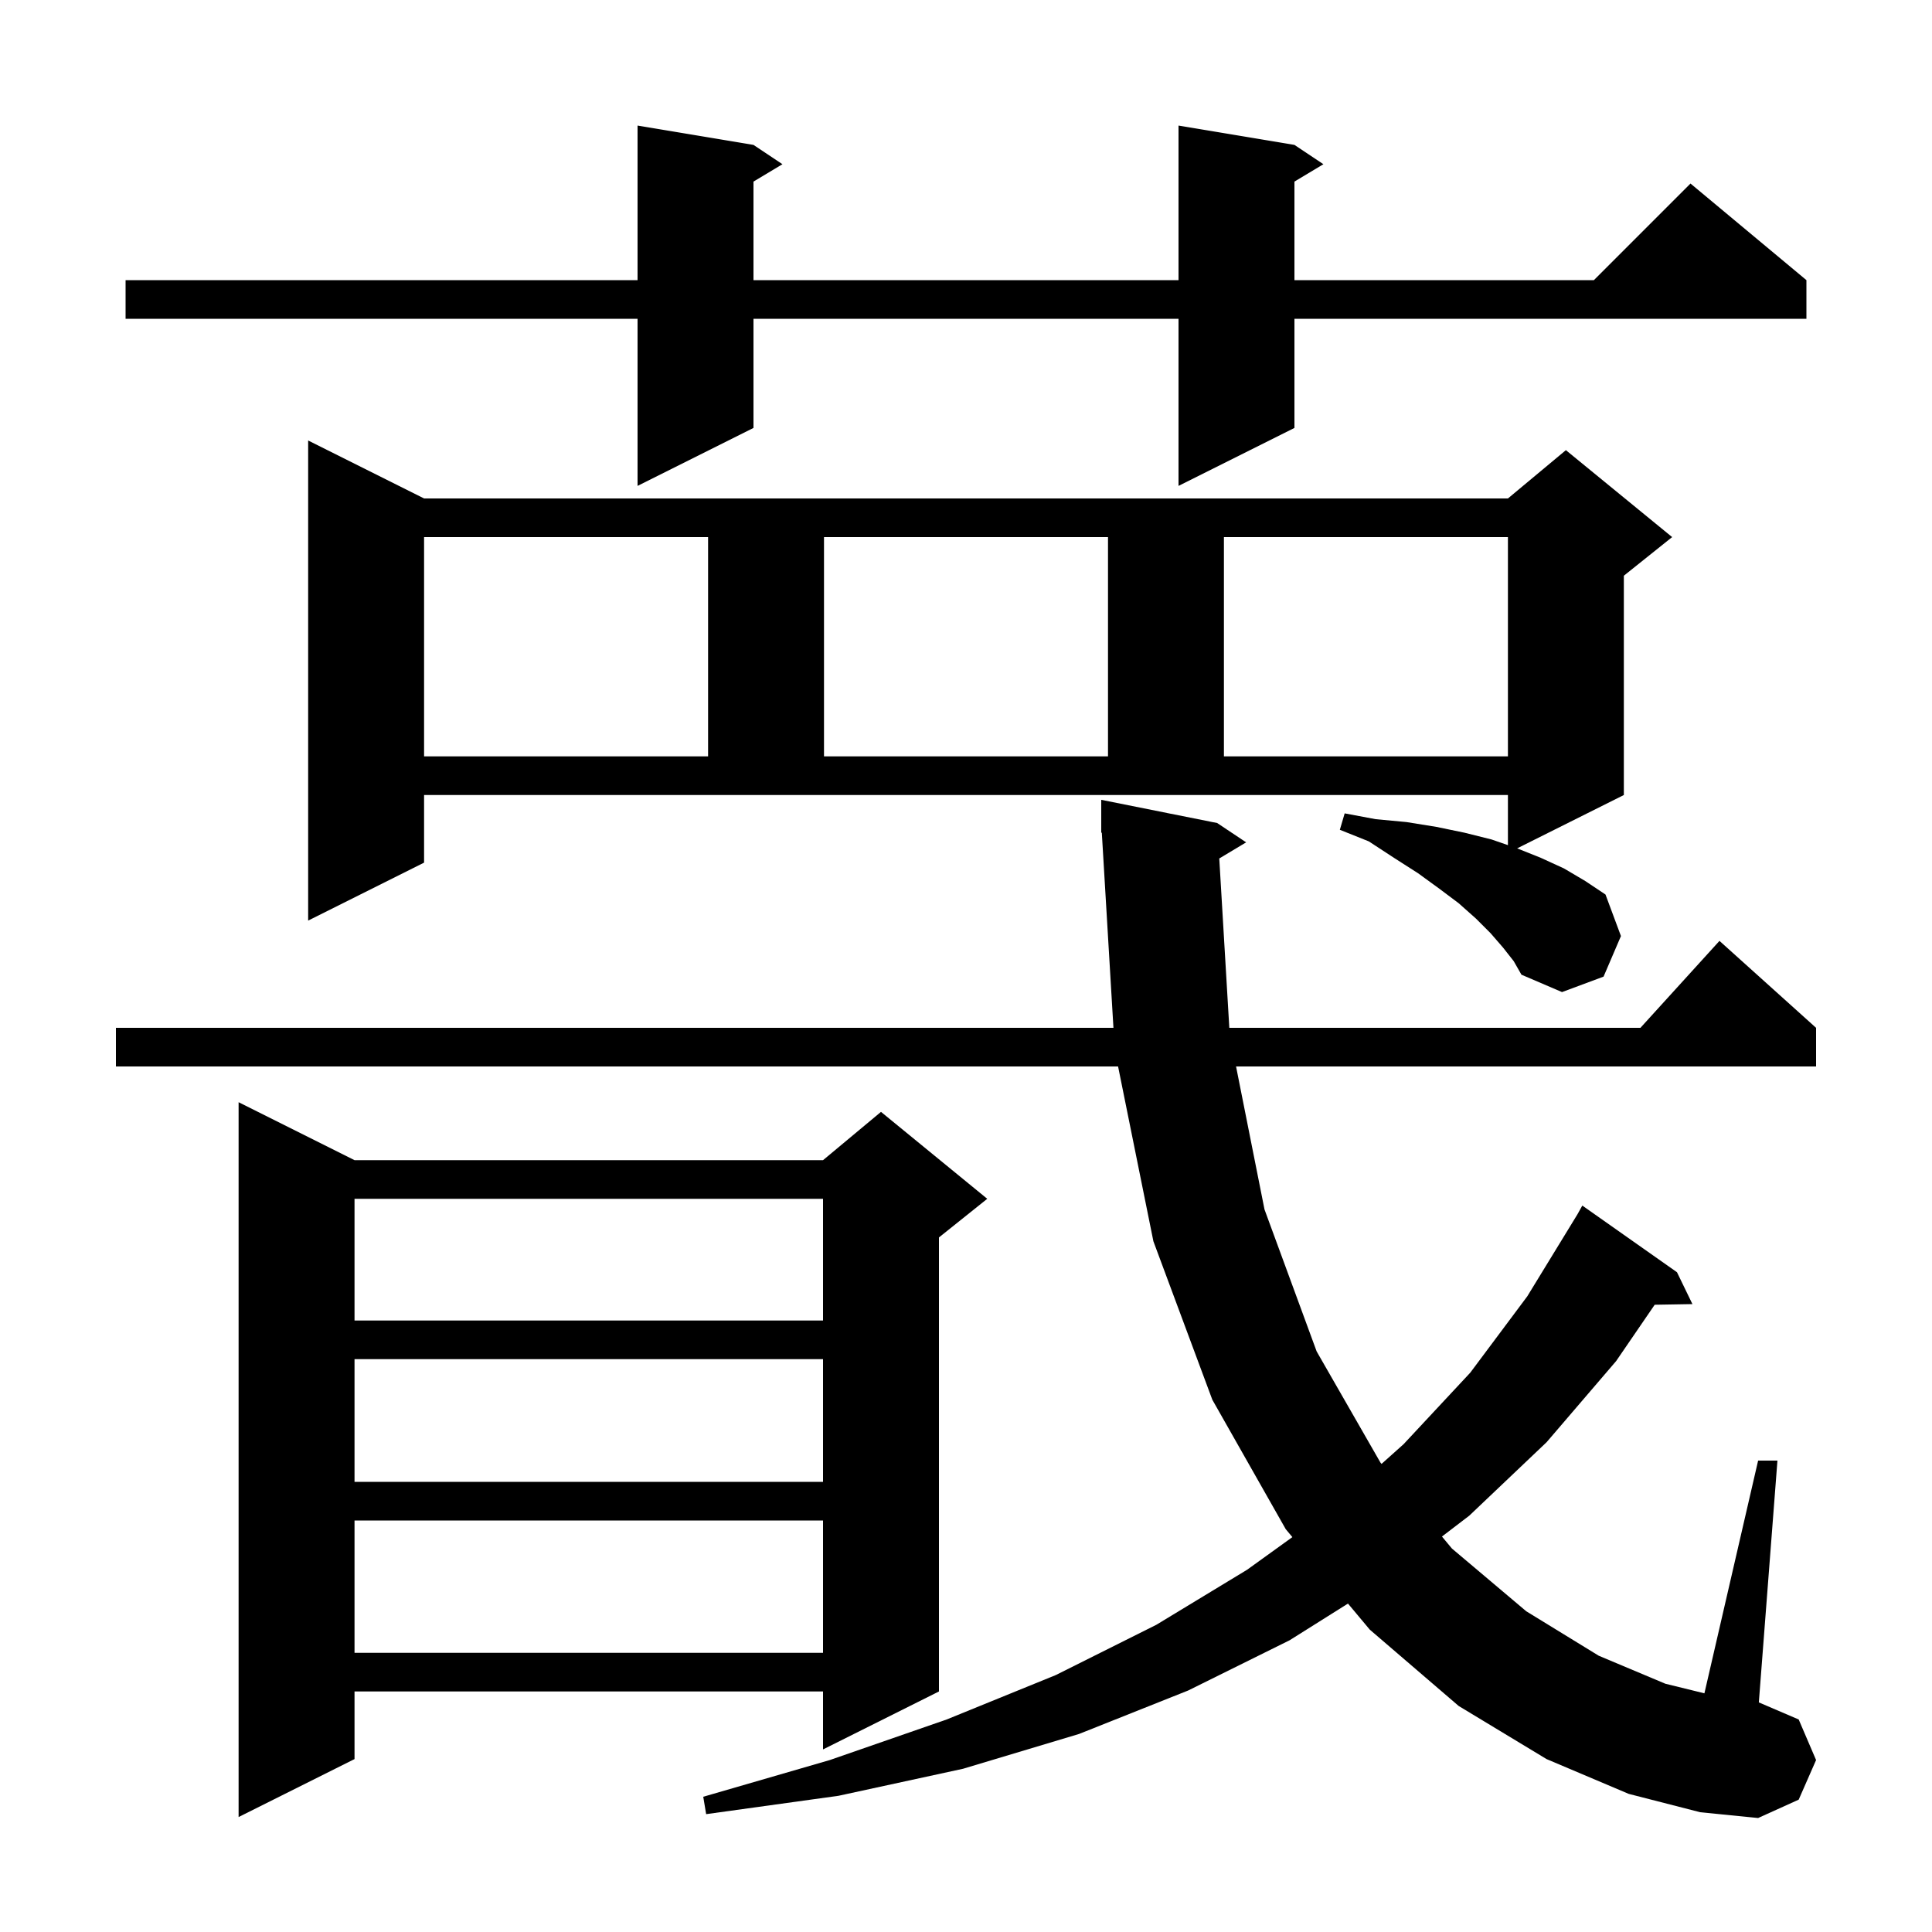 <svg xmlns="http://www.w3.org/2000/svg" xmlns:xlink="http://www.w3.org/1999/xlink" version="1.1" baseProfile="full" viewBox="0 0 200 200" width="200" height="200">
<g fill="black">
<path d="M 126.218 88.869 L 127.258 106.4 L 169.818 106.4 L 178.0 97.4 L 188.0 106.4 L 188.0 110.4 L 127.956 110.4 L 130.9 125.2 L 136.3 139.9 L 142.9 151.4 L 143.018 151.542 L 145.3 149.5 L 152.2 142.1 L 158.1 134.2 L 163.3 125.7 L 163.8 124.8 L 173.6 131.7 L 175.2 135.0 L 171.294 135.067 L 167.3 140.9 L 160.1 149.3 L 152.1 156.9 L 149.271 159.062 L 150.3 160.3 L 158.0 166.8 L 165.5 171.4 L 172.4 174.3 L 176.44 175.292 L 182.0 151.2 L 184.0 151.2 L 182.074 176.232 L 186.2 178.0 L 188.0 182.2 L 186.2 186.3 L 182.0 188.2 L 176.0 187.6 L 168.6 185.7 L 160.1 182.1 L 151.0 176.6 L 141.8 168.7 L 139.542 166.001 L 133.5 169.8 L 123.0 175.0 L 111.7 179.5 L 99.7 183.1 L 86.8 185.9 L 73.1 187.8 L 72.8 186.0 L 85.9 182.2 L 98.0 178.0 L 109.3 173.4 L 119.7 168.2 L 129.1 162.5 L 133.787 159.121 L 133.1 158.3 L 125.5 144.9 L 119.4 128.5 L 115.743 110.4 L 12.0 110.4 L 12.0 106.4 L 115.263 106.4 L 114.059 86.195 L 114.0 86.2 L 114.0 82.8 L 126.0 85.2 L 129.0 87.2 Z M 36.7 120.1 L 85.2 120.1 L 91.2 115.1 L 102.2 124.1 L 97.2 128.1 L 97.2 175.1 L 85.2 181.1 L 85.2 175.1 L 36.7 175.1 L 36.7 182.1 L 24.7 188.1 L 24.7 114.1 Z M 36.7 157.4 L 36.7 171.1 L 85.2 171.1 L 85.2 157.4 Z M 36.7 140.7 L 36.7 153.4 L 85.2 153.4 L 85.2 140.7 Z M 36.7 124.1 L 36.7 136.7 L 85.2 136.7 L 85.2 124.1 Z M 155.6 98.1 L 154.3 96.6 L 152.8 95.1 L 151.0 93.5 L 149.0 92.0 L 146.8 90.4 L 144.3 88.8 L 141.7 87.1 L 138.7 85.9 L 139.2 84.2 L 142.4 84.8 L 145.6 85.1 L 148.7 85.6 L 151.6 86.2 L 154.4 86.9 L 156.1 87.488 L 156.1 82.3 L 43.9 82.3 L 43.9 89.3 L 31.9 95.3 L 31.9 45.6 L 43.9 51.6 L 156.1 51.6 L 162.1 46.6 L 173.1 55.6 L 168.1 59.6 L 168.1 82.3 L 157.056 87.822 L 159.5 88.8 L 161.9 89.9 L 164.1 91.2 L 166.2 92.6 L 167.8 96.9 L 166.0 101.1 L 161.7 102.7 L 157.5 100.9 L 156.7 99.5 Z M 43.9 55.6 L 43.9 78.3 L 73.3 78.3 L 73.3 55.6 Z M 85.3 55.6 L 85.3 78.3 L 114.7 78.3 L 114.7 55.6 Z M 126.7 55.6 L 126.7 78.3 L 156.1 78.3 L 156.1 55.6 Z M 134.0 15.0 L 137.0 17.0 L 134.0 18.8 L 134.0 29.0 L 165.0 29.0 L 175.0 19.0 L 187.0 29.0 L 187.0 33.0 L 134.0 33.0 L 134.0 44.3 L 122.0 50.3 L 122.0 33.0 L 78.0 33.0 L 78.0 44.3 L 66.0 50.3 L 66.0 33.0 L 13.0 33.0 L 13.0 29.0 L 66.0 29.0 L 66.0 13.0 L 78.0 15.0 L 81.0 17.0 L 78.0 18.8 L 78.0 29.0 L 122.0 29.0 L 122.0 13.0 Z " />
</g>
</svg>
